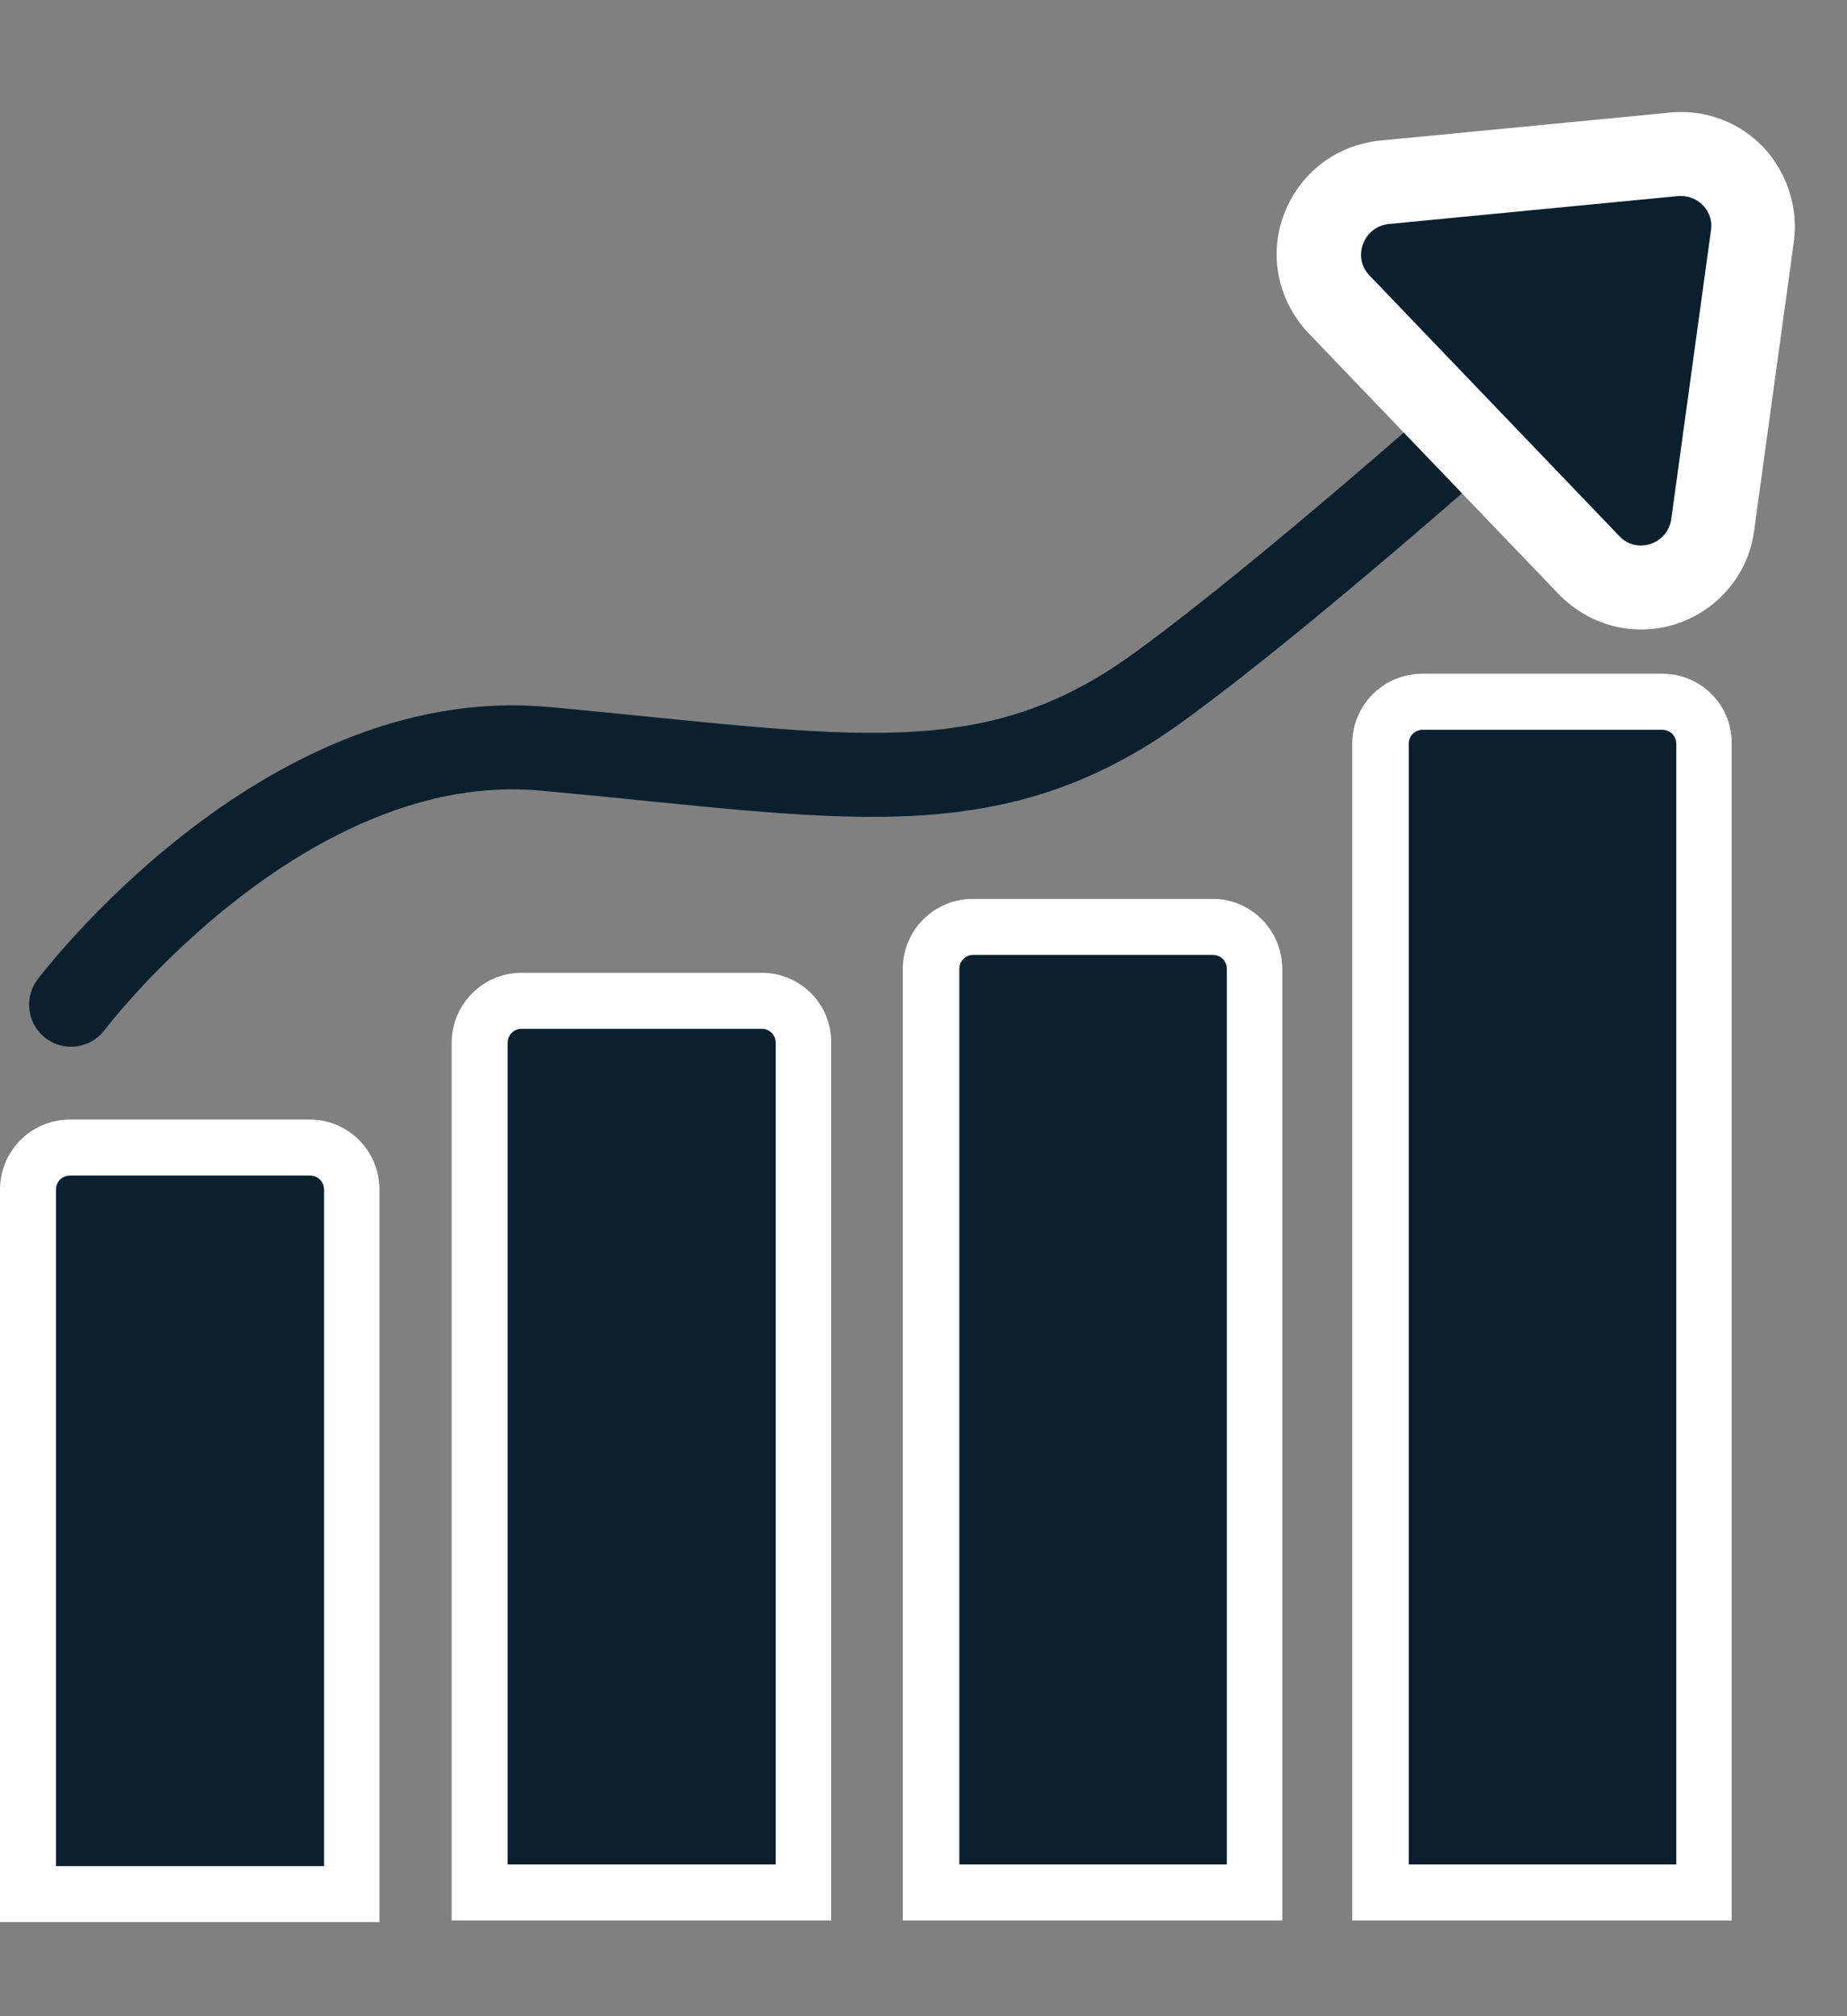 <svg width="33" height="36" viewBox="0 0 33 36" fill="none" xmlns="http://www.w3.org/2000/svg">
<rect x="0" y="0" width="33" height="36" fill="#808080" stroke="none"/>
<g clip-path="url(#clip0)">
<path d="M24.67 33.79V13.28C24.67 12.87 25.01 12.53 25.42 12.53H29.71C30.12 12.53 30.46 12.87 30.46 13.28V33.79H24.67Z" fill="#0A202F"/>
<path d="M29.7 13.03C29.84 13.03 29.95 13.14 29.95 13.28V33.29H25.17V13.28C25.17 13.14 25.28 13.03 25.42 13.03H29.7ZM29.7 12.03H25.41C24.72 12.03 24.16 12.59 24.16 13.28V33.29V34.29H25.16H29.94H30.94V33.29V13.28C30.95 12.59 30.39 12.03 29.7 12.03Z" fill="white"/>
<path d="M16.63 33.79V17.3C16.63 16.89 16.97 16.55 17.38 16.55H21.67C22.08 16.55 22.42 16.89 22.42 17.3V33.79H16.63Z" fill="#0A202F"/>
<path d="M21.67 17.05C21.81 17.05 21.92 17.16 21.92 17.3V33.29H17.14V17.3C17.14 17.16 17.25 17.05 17.39 17.05H21.67ZM21.67 16.05H17.38C16.69 16.05 16.13 16.61 16.13 17.3V33.29V34.29H17.13H21.91H22.91V33.29V17.3C22.91 16.61 22.35 16.05 21.67 16.05Z" fill="white"/>
<path d="M0.5 33.82V21.24C0.5 20.83 0.84 20.49 1.25 20.49H5.54C5.95 20.49 6.29 20.83 6.29 21.24V33.82H0.5Z" fill="#0A202F"/>
<path d="M5.54 20.99C5.68 20.99 5.79 21.1 5.79 21.24V33.32H1V21.24C1 21.1 1.11 20.99 1.25 20.99H5.54ZM5.54 19.99H1.25C0.56 19.99 0 20.55 0 21.24V33.32V34.32H1H5.78H6.78V33.32V21.24C6.78 20.55 6.22 19.99 5.54 19.99Z" fill="white"/>
<path d="M8.57 33.79V18.62C8.57 18.21 8.91 17.87 9.32 17.87H13.61C14.02 17.87 14.36 18.21 14.36 18.62V33.79H8.57Z" fill="#0A202F"/>
<path d="M13.61 18.37C13.75 18.37 13.86 18.48 13.86 18.62V33.29H9.07V18.62C9.07 18.48 9.18 18.37 9.32 18.37H13.61ZM13.61 17.37H9.32C8.63 17.37 8.07 17.93 8.07 18.62V33.29V34.29H9.07H13.85H14.85V33.29V18.62C14.86 17.93 14.3 17.37 13.61 17.37Z" fill="white"/>
<path d="M28.259 5.91C28.259 5.91 23.579 10.17 20.73 12.25C17.689 14.47 15.079 13.86 9.73 13.37C5.04 12.94 1.27 17.94 1.27 17.94" stroke="#0A202F" stroke-width="1.5" stroke-miterlimit="10" stroke-linecap="round"/>
<path d="M29.33 10.49C28.98 10.49 28.65 10.35 28.4 10.09L23.93 5.43C23.58 5.07 23.48 4.56 23.65 4.09C23.82 3.62 24.24 3.3 24.74 3.25L29.96 2.75H30.05C30.42 2.75 30.78 2.91 31.02 3.19C31.27 3.47 31.38 3.84 31.33 4.21L30.62 9.37C30.52 10.02 29.98 10.49 29.33 10.49Z" fill="#0A202F"/>
<path d="M30.04 3.5C30.36 3.5 30.62 3.79 30.57 4.11L29.86 9.27C29.82 9.56 29.57 9.74 29.32 9.74C29.18 9.74 29.04 9.69 28.93 9.57L24.46 4.91C24.16 4.59 24.36 4.05 24.81 4L29.99 3.5C30.01 3.5 30.03 3.5 30.04 3.5ZM30.04 2C29.98 2 29.91 2 29.84 2.01L24.66 2.51C23.87 2.59 23.22 3.09 22.94 3.83C22.66 4.57 22.84 5.38 23.38 5.95L27.85 10.61C28.24 11.01 28.76 11.24 29.32 11.24C30.34 11.24 31.21 10.48 31.34 9.48L32.05 4.32C32.13 3.74 31.95 3.15 31.57 2.7C31.19 2.26 30.63 2 30.04 2Z" fill="white"/>
</g>
<defs>
<clipPath id="clip0">
<rect width="32.08" height="36" fill="white"/>
</clipPath>
</defs>
</svg>
